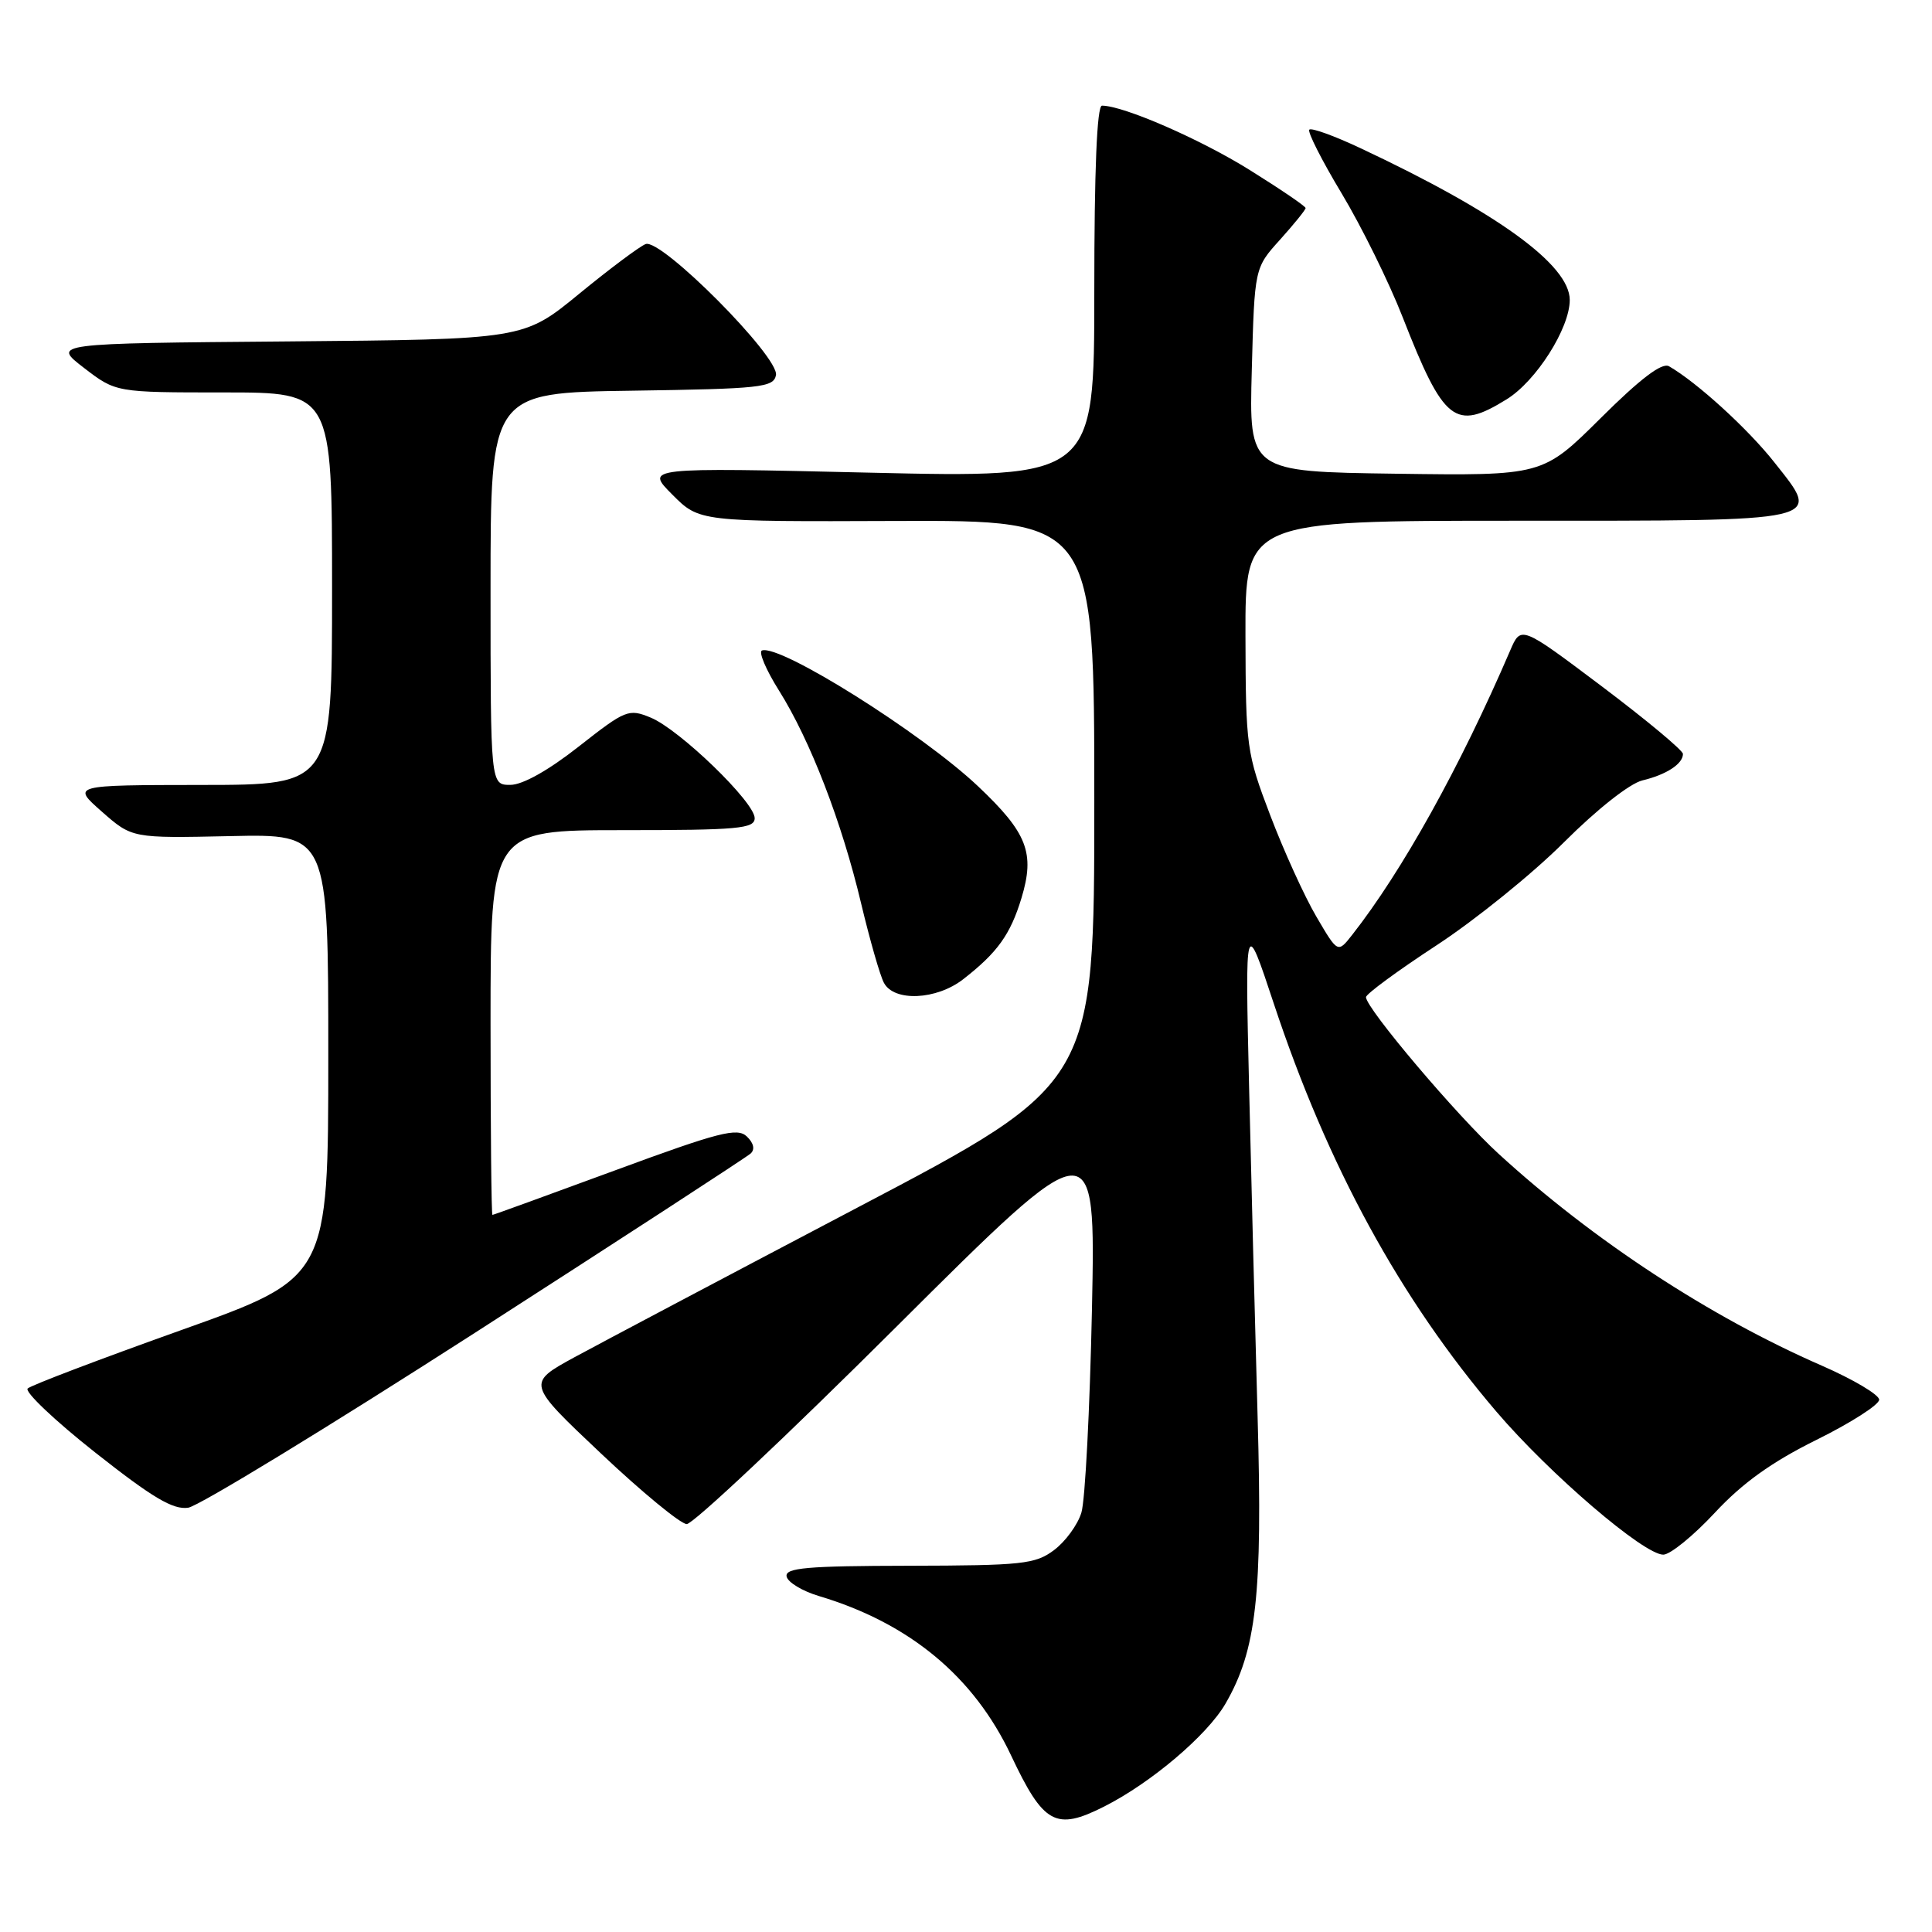 <?xml version="1.0" encoding="UTF-8" standalone="no"?>
<!DOCTYPE svg PUBLIC "-//W3C//DTD SVG 1.1//EN" "http://www.w3.org/Graphics/SVG/1.1/DTD/svg11.dtd" >
<svg xmlns="http://www.w3.org/2000/svg" xmlns:xlink="http://www.w3.org/1999/xlink" version="1.1" viewBox="0 0 256 256">
 <g >
 <path fill="currentColor"
d=" M 146.30 239.38 C 152.52 236.24 159.95 229.94 162.38 225.75 C 166.49 218.65 167.31 211.36 166.64 187.78 C 166.31 176.08 165.80 156.38 165.51 144.00 C 164.98 121.50 164.98 121.50 168.79 133.00 C 175.92 154.50 185.54 172.13 198.28 187.05 C 205.34 195.32 217.81 206.00 220.39 206.00 C 221.31 206.00 224.38 203.50 227.22 200.45 C 230.89 196.50 234.77 193.72 240.69 190.79 C 245.26 188.53 249.00 186.13 249.00 185.47 C 249.00 184.81 245.57 182.78 241.39 180.95 C 226.59 174.50 211.14 164.38 198.61 152.92 C 193.09 147.89 181.00 133.60 181.00 132.13 C 181.00 131.71 185.21 128.62 190.36 125.25 C 195.51 121.88 203.10 115.74 207.23 111.61 C 211.59 107.25 215.94 103.82 217.62 103.41 C 220.80 102.65 223.00 101.22 223.00 99.90 C 223.00 99.43 218.17 95.41 212.27 90.96 C 201.53 82.88 201.53 82.88 200.11 86.19 C 193.45 101.67 185.80 115.43 179.15 123.90 C 177.26 126.30 177.26 126.30 174.42 121.45 C 172.85 118.78 170.11 112.75 168.32 108.05 C 165.17 99.78 165.07 99.00 165.03 84.25 C 165.00 69.00 165.00 69.00 200.88 69.00 C 242.38 69.00 241.40 69.22 235.11 61.26 C 231.59 56.80 224.85 50.66 221.15 48.53 C 220.22 48.00 217.36 50.17 212.10 55.40 C 204.41 63.04 204.41 63.04 184.96 62.77 C 165.50 62.50 165.50 62.50 165.87 49.00 C 166.23 35.50 166.23 35.50 169.62 31.75 C 171.48 29.68 173.00 27.80 173.00 27.57 C 173.00 27.33 169.67 25.07 165.60 22.53 C 159.03 18.43 148.85 14.00 146.02 14.00 C 145.35 14.00 145.00 22.49 145.00 38.66 C 145.00 63.32 145.00 63.32 115.25 62.63 C 85.50 61.94 85.50 61.94 89.08 65.53 C 92.66 69.13 92.66 69.13 118.83 69.03 C 145.00 68.94 145.00 68.94 145.00 106.23 C 145.00 143.52 145.00 143.52 113.75 159.94 C 96.56 168.98 79.64 177.93 76.14 179.83 C 69.79 183.30 69.79 183.30 79.64 192.60 C 85.06 197.72 90.17 201.92 90.99 201.95 C 91.81 201.98 104.34 190.19 118.83 175.75 C 145.18 149.50 145.18 149.50 144.69 173.50 C 144.41 186.70 143.79 198.82 143.29 200.43 C 142.80 202.05 141.16 204.28 139.66 205.40 C 137.18 207.26 135.45 207.44 120.44 207.47 C 106.90 207.49 104.00 207.75 104.23 208.89 C 104.38 209.66 106.30 210.82 108.50 211.48 C 120.51 215.07 129.04 222.14 133.98 232.62 C 138.28 241.73 139.89 242.62 146.30 239.38 Z  M 63.00 176.56 C 82.53 164.00 98.93 153.33 99.46 152.85 C 100.06 152.31 99.87 151.46 98.96 150.59 C 97.70 149.38 95.28 150.00 81.50 155.08 C 72.70 158.32 65.39 160.98 65.25 160.98 C 65.11 160.99 65.00 149.53 65.00 135.50 C 65.00 110.00 65.00 110.00 82.50 110.00 C 97.81 110.00 100.00 109.80 100.00 108.41 C 100.00 106.29 90.06 96.68 86.23 95.09 C 83.30 93.88 82.90 94.04 76.70 98.91 C 72.67 102.08 69.25 104.00 67.62 104.00 C 65.00 104.00 65.00 104.00 65.00 78.02 C 65.00 52.04 65.00 52.04 83.74 51.77 C 100.82 51.52 102.50 51.34 102.82 49.71 C 103.28 47.31 87.61 31.55 85.55 32.34 C 84.75 32.65 80.78 35.62 76.73 38.94 C 69.38 44.97 69.38 44.97 38.14 45.24 C 6.90 45.50 6.90 45.50 11.13 48.75 C 15.36 52.00 15.36 52.00 29.68 52.00 C 44.00 52.00 44.00 52.00 44.00 78.00 C 44.00 104.00 44.00 104.00 26.75 104.01 C 9.50 104.03 9.50 104.03 13.50 107.55 C 17.50 111.07 17.50 111.07 30.50 110.79 C 43.50 110.50 43.50 110.50 43.50 139.90 C 43.50 169.30 43.50 169.30 24.00 176.25 C 13.27 180.08 4.13 183.55 3.67 183.98 C 3.22 184.40 7.24 188.22 12.61 192.46 C 20.21 198.46 22.94 200.08 24.94 199.78 C 26.35 199.56 43.48 189.11 63.00 176.56 Z  M 127.62 129.76 C 132.16 126.23 133.88 123.84 135.35 119.00 C 137.16 113.02 136.13 110.36 129.59 104.18 C 122.16 97.15 103.38 85.35 100.97 86.19 C 100.48 86.36 101.49 88.75 103.22 91.50 C 107.36 98.09 111.55 108.93 114.11 119.74 C 115.26 124.55 116.61 129.28 117.13 130.24 C 118.48 132.76 124.08 132.51 127.62 129.76 Z  M 199.64 52.91 C 203.55 50.50 208.00 43.49 208.00 39.75 C 208.00 35.10 198.39 28.14 180.24 19.62 C 176.80 18.00 173.76 16.90 173.49 17.18 C 173.22 17.45 175.14 21.25 177.77 25.62 C 180.39 29.98 184.04 37.37 185.86 42.03 C 191.31 55.96 192.81 57.14 199.64 52.91 Z "/>
</g>
</svg>